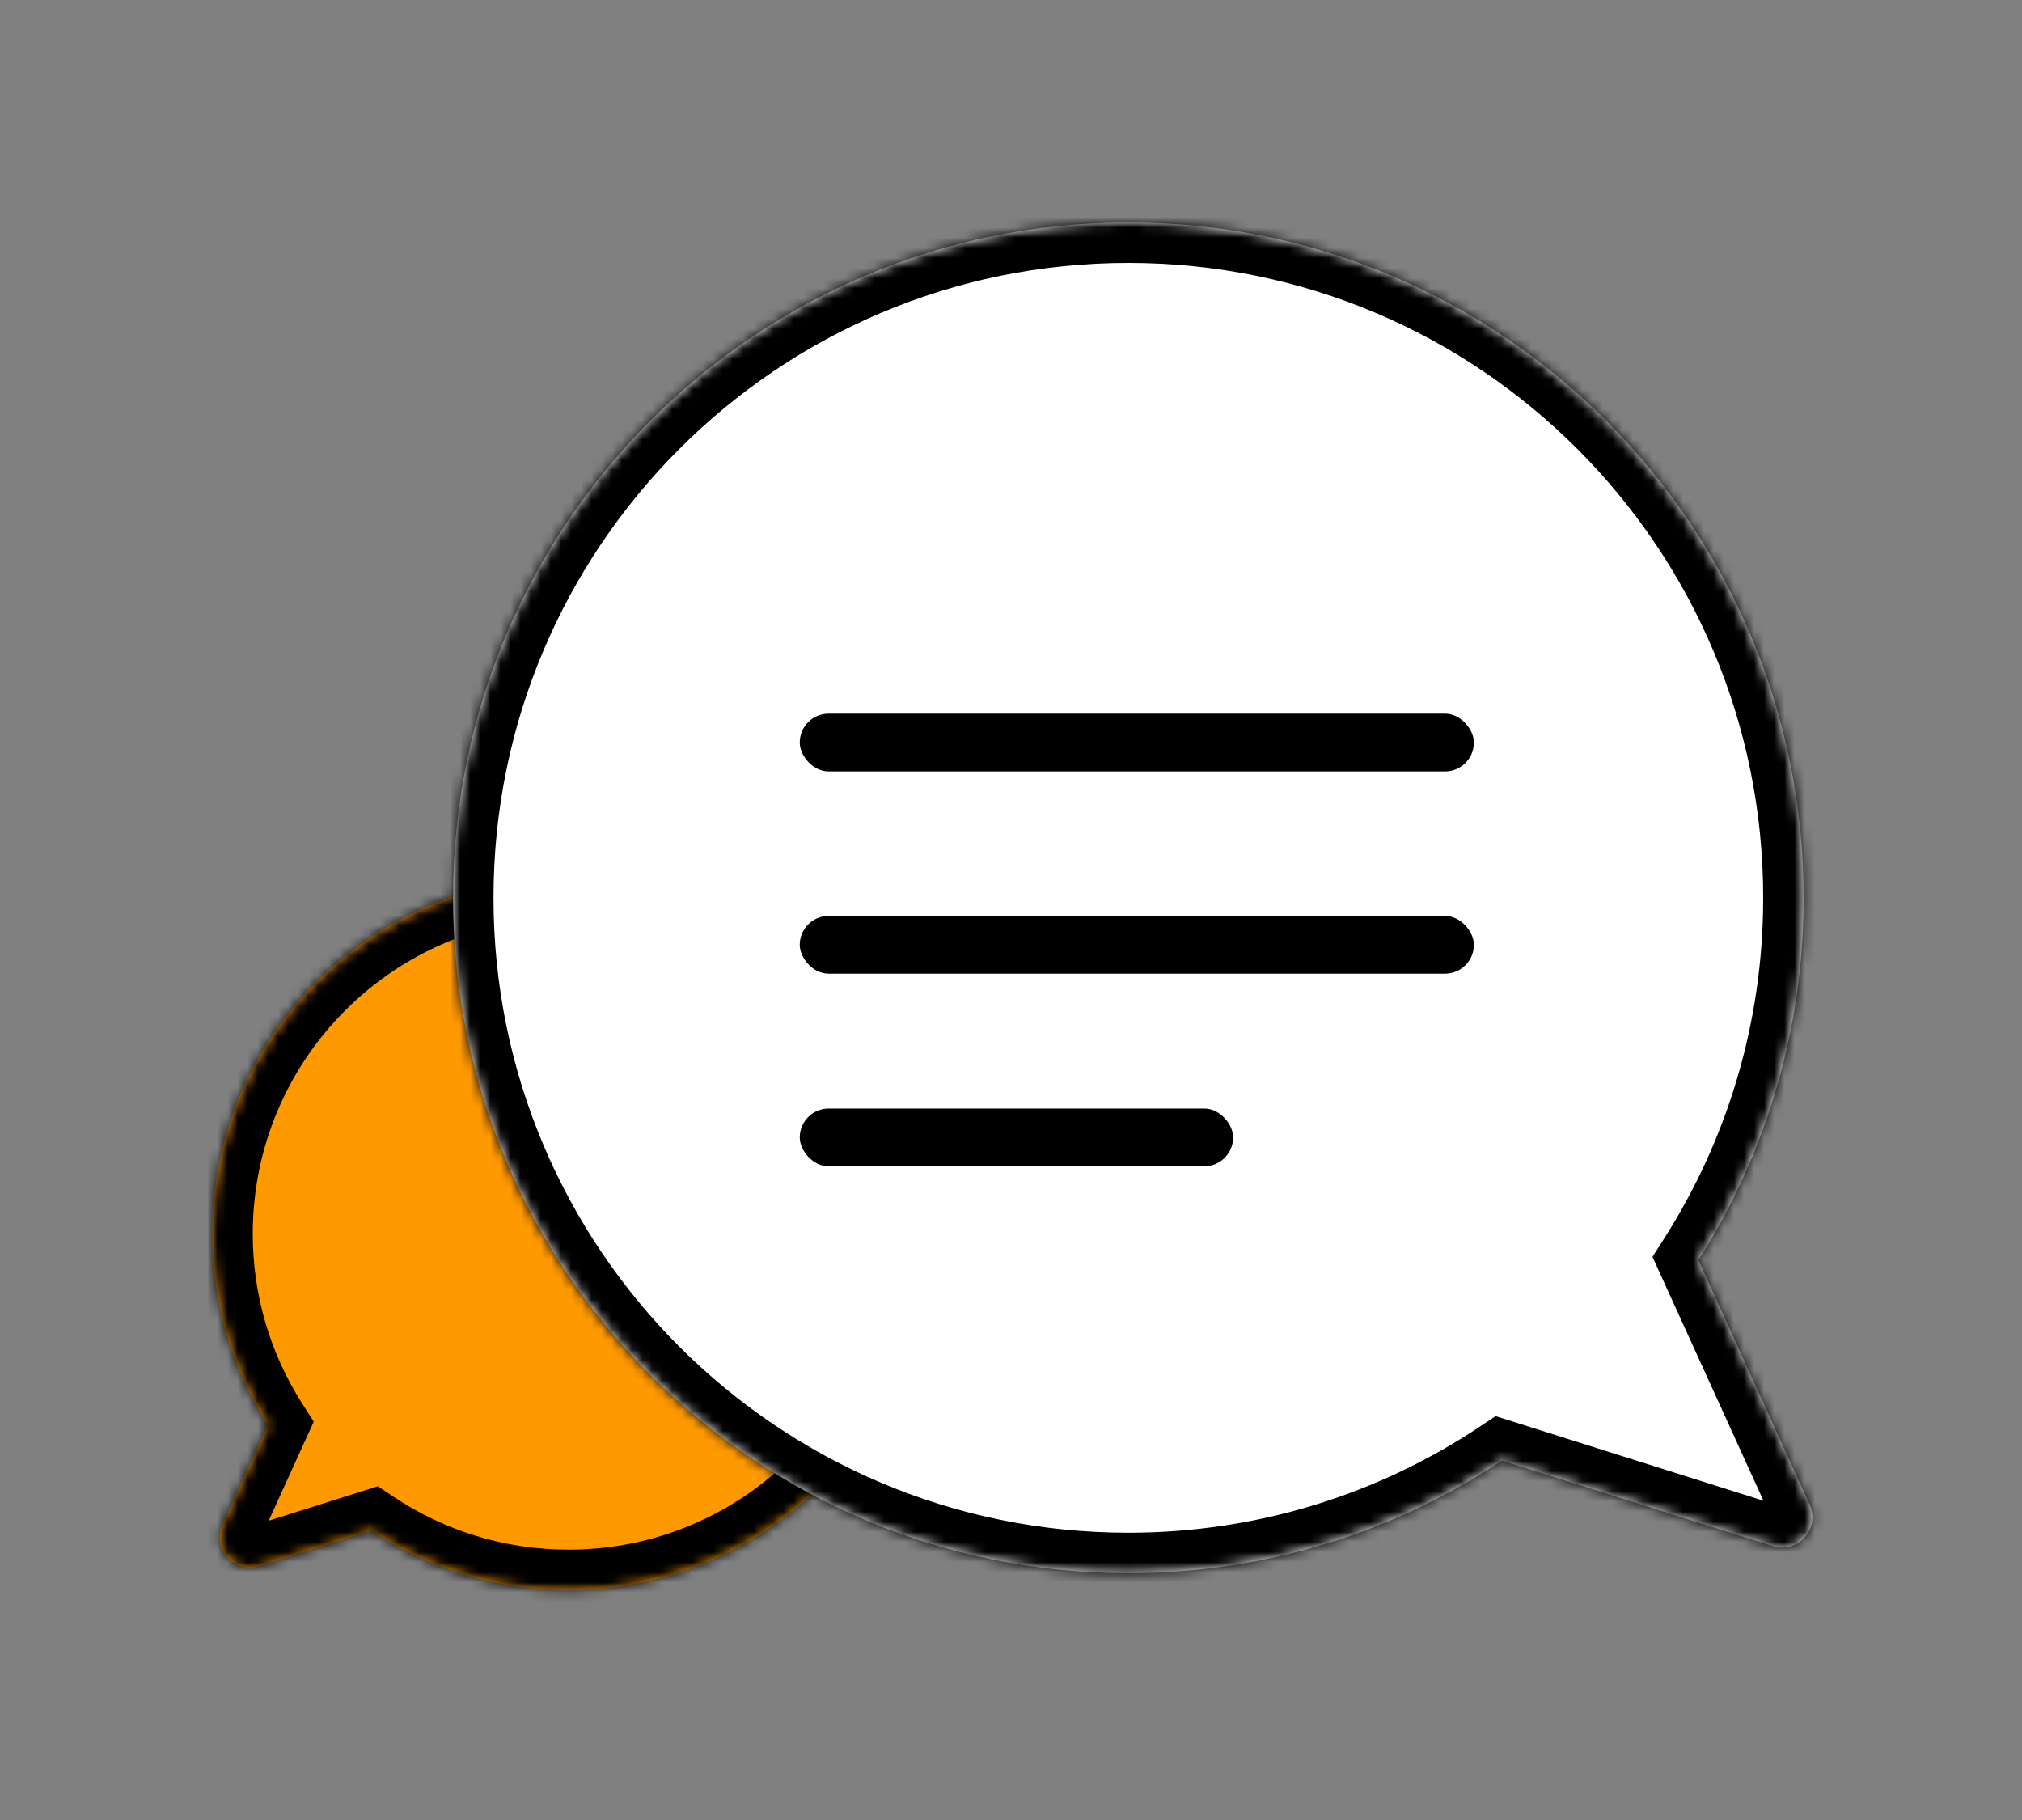 <svg width="200" height="180" viewBox="0 0 200 180" fill="none" xmlns="http://www.w3.org/2000/svg">
<rect x="0" y="0" width="200" height="180" fill="#808080" stroke="none"/>
<mask id="path-1-inside-1_207_3918" fill="white">
<path fill-rule="evenodd" clip-rule="evenodd" d="M56.245 157.263C75.71 157.263 91.489 141.483 91.489 122.018C91.489 102.553 75.71 86.774 56.245 86.774C36.779 86.774 21 102.553 21 122.018C21 128.975 23.015 135.46 26.494 140.923L22.003 150.789C20.927 153.153 23.16 155.675 25.637 154.893L36.749 151.384C42.333 155.099 49.036 157.263 56.245 157.263Z"/>
</mask>
<path fill-rule="evenodd" clip-rule="evenodd" d="M56.245 157.263C75.71 157.263 91.489 141.483 91.489 122.018C91.489 102.553 75.71 86.774 56.245 86.774C36.779 86.774 21 102.553 21 122.018C21 128.975 23.015 135.46 26.494 140.923L22.003 150.789C20.927 153.153 23.16 155.675 25.637 154.893L36.749 151.384C42.333 155.099 49.036 157.263 56.245 157.263Z" fill="#FF9900"/>
<path d="M26.494 140.923L30.134 142.58L31.034 140.605L29.868 138.775L26.494 140.923ZM22.003 150.789L25.644 152.446L22.003 150.789ZM25.637 154.893L26.841 158.707H26.841L25.637 154.893ZM36.749 151.384L38.965 148.054L37.37 146.994L35.545 147.57L36.749 151.384ZM87.489 122.018C87.489 139.274 73.501 153.263 56.245 153.263V161.263C77.919 161.263 95.489 143.692 95.489 122.018H87.489ZM56.245 90.774C73.501 90.774 87.489 104.762 87.489 122.018H95.489C95.489 100.344 77.919 82.774 56.245 82.774V90.774ZM25 122.018C25 104.762 38.989 90.774 56.245 90.774V82.774C34.57 82.774 17 100.344 17 122.018H25ZM29.868 138.775C26.786 133.935 25 128.191 25 122.018H17C17 129.758 19.245 136.986 23.12 143.072L29.868 138.775ZM25.644 152.446L30.134 142.58L22.853 139.266L18.363 149.132L25.644 152.446ZM24.433 151.078C25.258 150.818 26.003 151.658 25.644 152.446L18.363 149.132C15.852 154.649 21.062 160.532 26.841 158.707L24.433 151.078ZM35.545 147.57L24.433 151.078L26.841 158.707L37.953 155.199L35.545 147.57ZM56.245 153.263C49.848 153.263 43.912 151.345 38.965 148.054L34.534 154.715C40.753 158.852 48.223 161.263 56.245 161.263V153.263Z" fill="black" mask="url(#path-1-inside-1_207_3918)"/>
<mask id="path-3-inside-2_207_3918" fill="white">
<path fill-rule="evenodd" clip-rule="evenodd" d="M111.607 155.588C74.718 155.588 44.813 125.684 44.813 88.794C44.813 51.905 74.718 22 111.607 22C148.497 22 178.401 51.905 178.401 88.794C178.401 101.978 174.582 114.27 167.989 124.623L178.997 148.809C180.073 151.173 177.84 153.694 175.363 152.912L148.554 144.448C137.972 151.487 125.269 155.588 111.607 155.588Z"/>
</mask>
<path fill-rule="evenodd" clip-rule="evenodd" d="M111.607 155.588C74.718 155.588 44.813 125.684 44.813 88.794C44.813 51.905 74.718 22 111.607 22C148.497 22 178.401 51.905 178.401 88.794C178.401 101.978 174.582 114.27 167.989 124.623L178.997 148.809C180.073 151.173 177.84 153.694 175.363 152.912L148.554 144.448C137.972 151.487 125.269 155.588 111.607 155.588Z" fill="white"/>
<path d="M167.989 124.623L164.348 126.28L163.449 124.305L164.615 122.475L167.989 124.623ZM178.997 148.809L182.637 147.152H182.637L178.997 148.809ZM175.363 152.912L174.159 156.727H174.159L175.363 152.912ZM148.554 144.448L146.338 141.118L147.932 140.057L149.758 140.634L148.554 144.448ZM48.813 88.794C48.813 123.475 76.927 151.588 111.607 151.588V159.588C72.509 159.588 40.813 127.893 40.813 88.794H48.813ZM111.607 26C76.927 26 48.813 54.114 48.813 88.794H40.813C40.813 49.696 72.509 18 111.607 18V26ZM174.401 88.794C174.401 54.114 146.287 26 111.607 26V18C150.706 18 182.401 49.696 182.401 88.794H174.401ZM164.615 122.475C170.811 112.744 174.401 101.195 174.401 88.794H182.401C182.401 102.762 178.352 115.796 171.363 126.772L164.615 122.475ZM175.356 150.466L164.348 126.28L171.629 122.966L182.637 147.152L175.356 150.466ZM176.567 149.098C175.741 148.837 174.997 149.678 175.356 150.466L182.637 147.152C185.148 152.668 179.938 158.552 174.159 156.727L176.567 149.098ZM149.758 140.634L176.567 149.098L174.159 156.727L147.35 148.263L149.758 140.634ZM111.607 151.588C124.456 151.588 136.393 147.733 146.338 141.118L150.769 147.779C139.552 155.24 126.081 159.588 111.607 159.588V151.588Z" fill="black" mask="url(#path-3-inside-2_207_3918)"/>
<rect x="79.105" y="70.58" width="66.679" height="5.715" rx="2.858" fill="black"/>
<rect x="79.105" y="90.584" width="66.679" height="5.715" rx="2.858" fill="black"/>
<rect x="79.105" y="109.635" width="42.865" height="5.715" rx="2.858" fill="black"/>
</svg>
